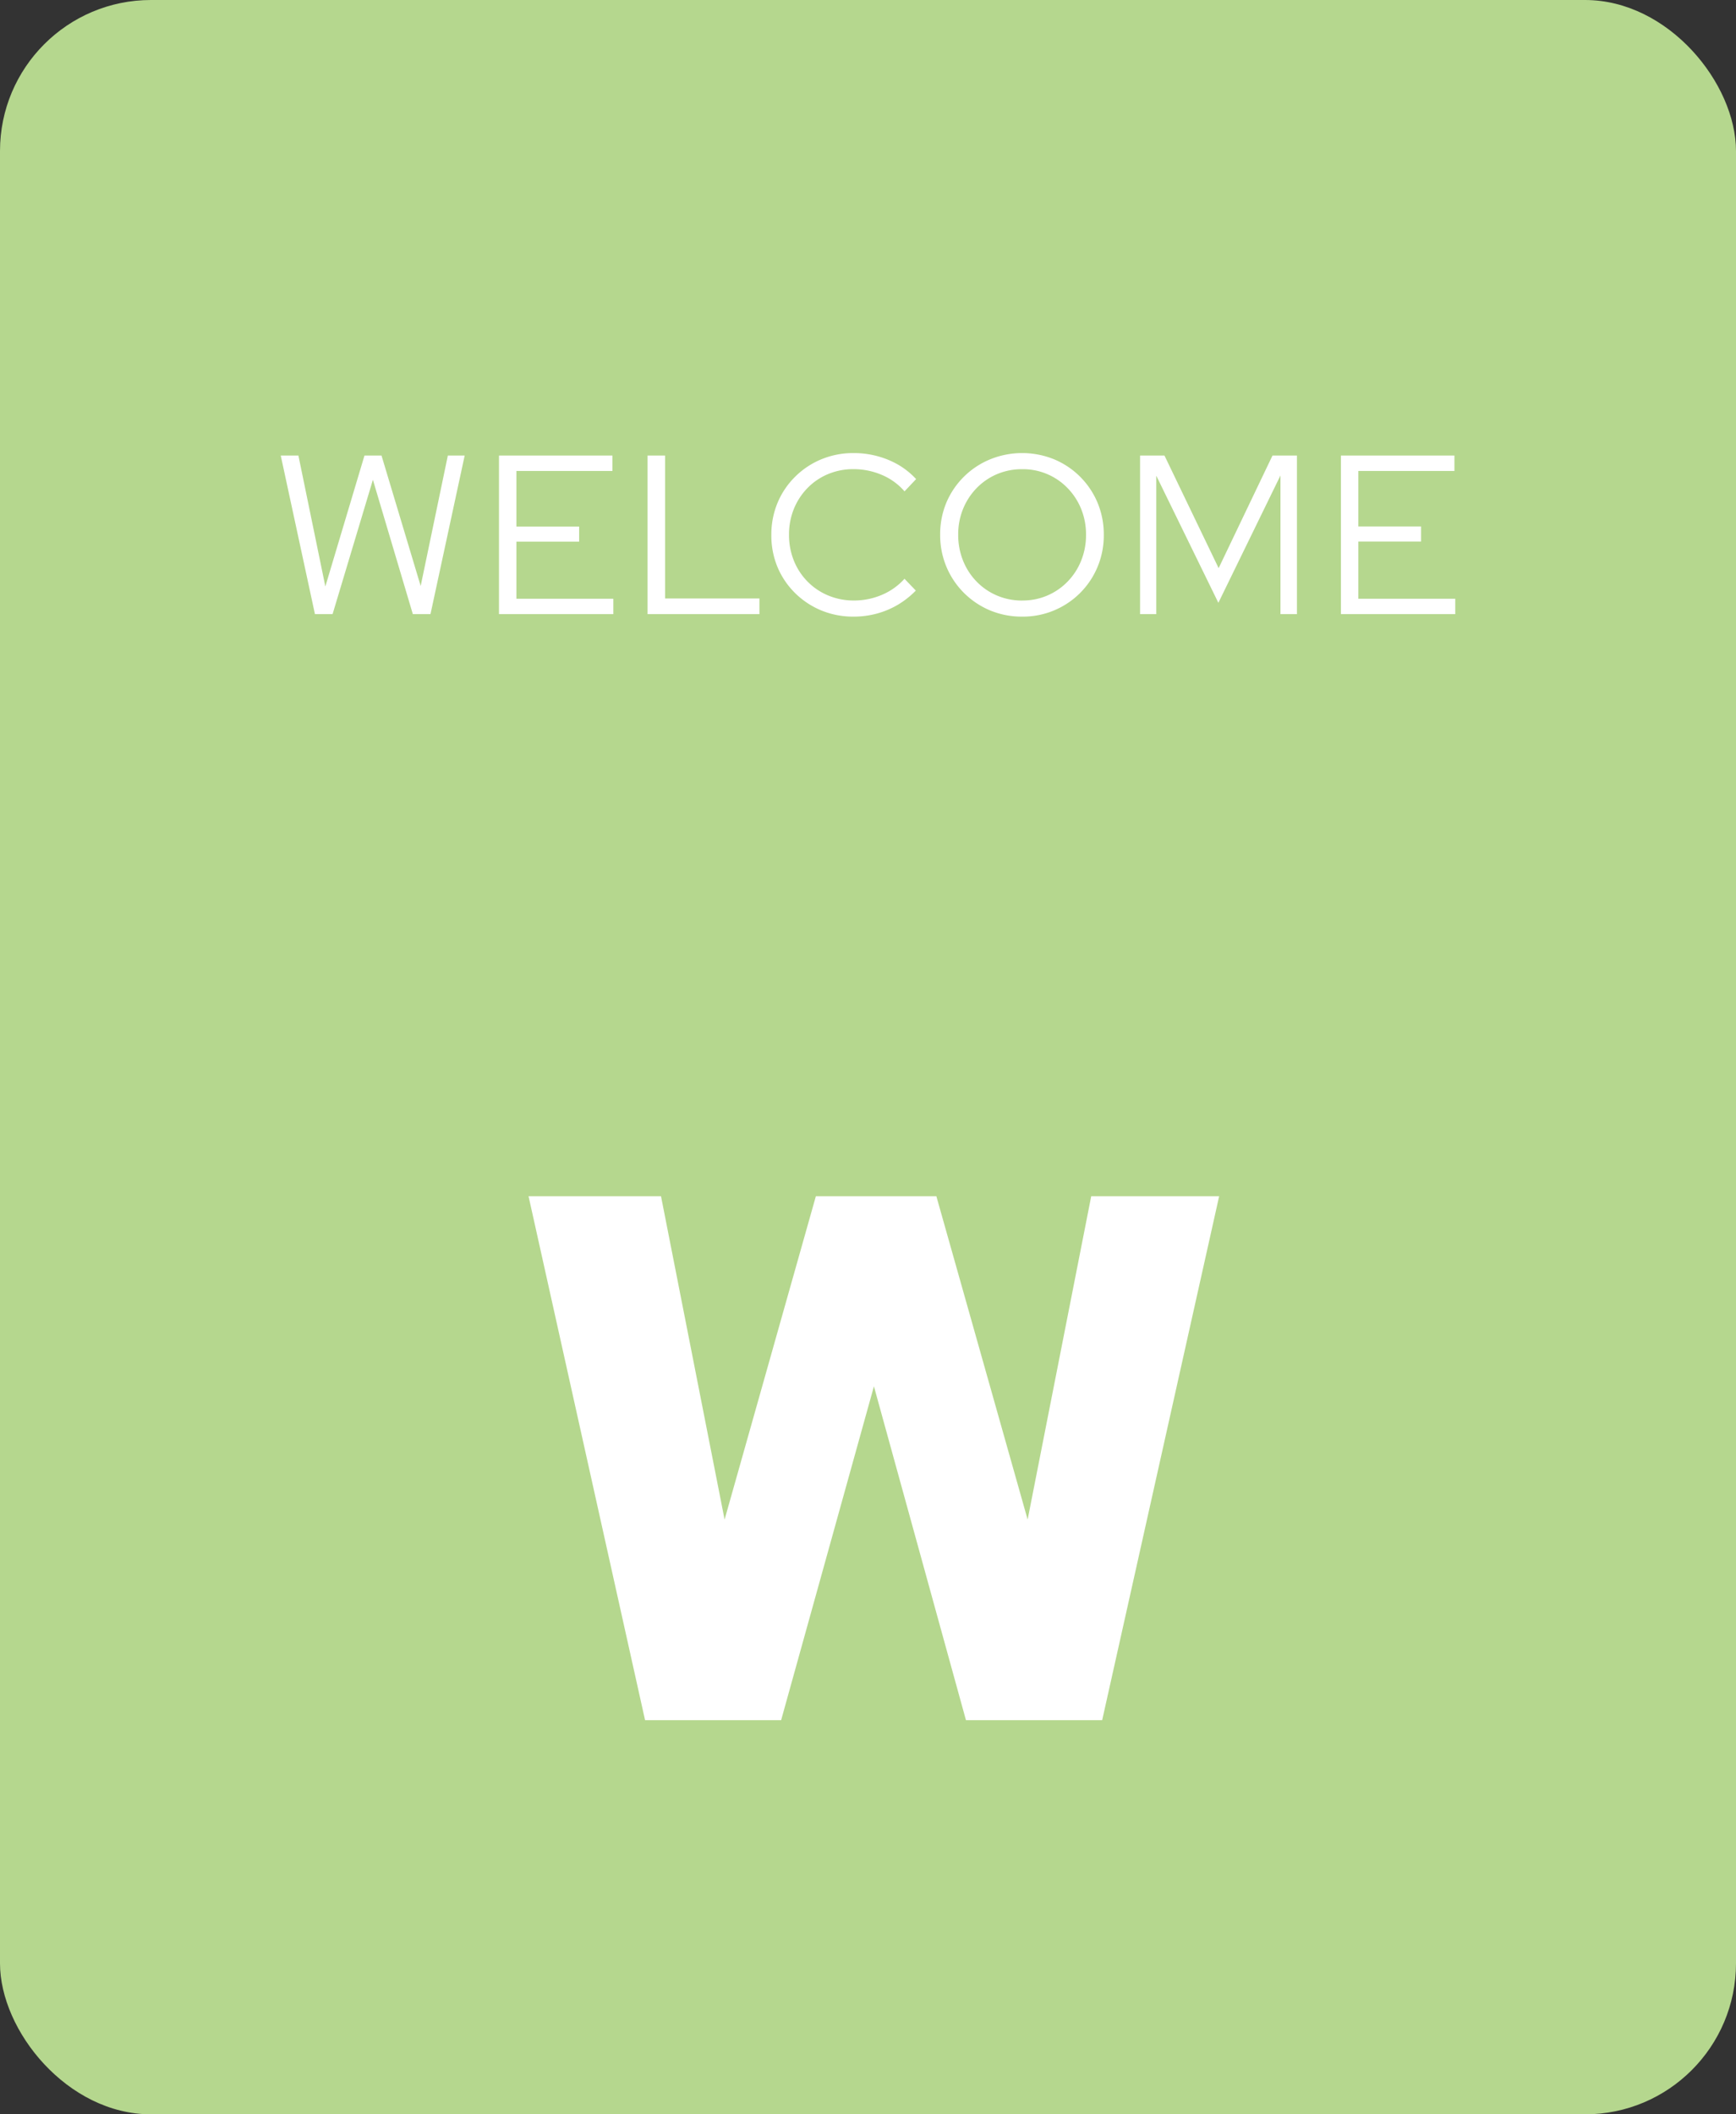 <svg xmlns="http://www.w3.org/2000/svg" xmlns:xlink="http://www.w3.org/1999/xlink" width="46" height="56" viewBox="0 0 46 56">
  <rect x="0" y="0" width="46" height="56" fill="#333333" stroke="none"/>
  <defs>
    <style>
      .cls-1 {
        fill: none;
      }

      .cls-2 {
        fill: #b5d78e;
      }

      .cls-3 {
        fill: #fff;
      }

      .cls-4 {
        clip-path: url(#clip-path);
      }
    </style>
    <clipPath id="clip-path">
      <rect id="사각형_2072" data-name="사각형 2072" class="cls-1" width="31.122" height="4.332" transform="translate(0 0)"/>
    </clipPath>
  </defs>
  <g id="icon_WELCOME" transform="translate(-54 -205)">
    <rect id="사각형_1680" data-name="사각형 1680" class="cls-2" width="46" height="56" rx="4" transform="translate(54 205)"/>
    <path id="패스_1324" data-name="패스 1324" class="cls-3" d="M1241.188,76.187,1238.1,62.308h3.51l1.685,8.565,2.419-8.565h3.192l2.419,8.565,1.685-8.565h3.39L1253.3,76.187h-3.609l-2.439-8.843-2.459,8.843Z" transform="translate(-1170.095 174.374)"/>
    <g id="그룹_1764" data-name="그룹 1764" transform="translate(61.439 217)">
      <path id="패스_1776" data-name="패스 1776" class="cls-3" d="M4.428.065l-.72,3.456L2.67.065H2.219L1.182,3.533.468.065H0l.906,4.2h.468L2.442.708,3.5,4.265h.468l.906-4.2Z"/>
      <path id="패스_1777" data-name="패스 1777" class="cls-3" d="M5.783.065v4.2h3.03V3.858H6.245V2.346H7.907v-.4H6.245V.474H8.789V.065Z"/>
      <path id="패스_1778" data-name="패스 1778" class="cls-3" d="M9.72.065v4.2h2.964V3.851h-2.5V.065Z"/>
      <g id="그룹_1763" data-name="그룹 1763">
        <g id="그룹_1762" data-name="그룹 1762" class="cls-4">
          <path id="패스_1779" data-name="패스 1779" class="cls-3" d="M15.174,4.332a2.22,2.22,0,0,1-.853-.165,2.172,2.172,0,0,1-.695-.462,2.122,2.122,0,0,1-.465-.69A2.171,2.171,0,0,1,13,2.166a2.176,2.176,0,0,1,.165-.85,2.107,2.107,0,0,1,.465-.689,2.14,2.14,0,0,1,.695-.462A2.2,2.2,0,0,1,15.174,0a2.4,2.4,0,0,1,.633.081,2.319,2.319,0,0,1,.564.233,2.08,2.08,0,0,1,.465.375l-.307.325a1.631,1.631,0,0,0-.6-.435,1.9,1.9,0,0,0-.75-.153A1.722,1.722,0,0,0,14.5.558a1.63,1.63,0,0,0-.543.369,1.718,1.718,0,0,0-.36.551,1.8,1.8,0,0,0-.129.688,1.806,1.806,0,0,0,.129.684,1.675,1.675,0,0,0,.363.554,1.655,1.655,0,0,0,.549.369,1.744,1.744,0,0,0,.681.132,1.875,1.875,0,0,0,.744-.152,1.688,1.688,0,0,0,.594-.423l.3.312a2.334,2.334,0,0,1-.47.372,2.264,2.264,0,0,1-.561.237,2.36,2.36,0,0,1-.618.081"/>
          <path id="패스_1780" data-name="패스 1780" class="cls-3" d="M19.644,4.332a2.189,2.189,0,0,1-.849-.165A2.167,2.167,0,0,1,18.1,3.7a2.139,2.139,0,0,1-.462-.691,2.166,2.166,0,0,1-.165-.848,2.176,2.176,0,0,1,.165-.85A2.141,2.141,0,0,1,18.8.165a2.251,2.251,0,0,1,1.692,0,2.141,2.141,0,0,1,1.152,1.151,2.176,2.176,0,0,1,.165.85,2.166,2.166,0,0,1-.165.848,2.139,2.139,0,0,1-.462.691,2.143,2.143,0,0,1-1.533.627m0-.427a1.648,1.648,0,0,0,1.2-.5,1.693,1.693,0,0,0,.36-.555,1.8,1.8,0,0,0,.129-.683,1.8,1.8,0,0,0-.129-.688,1.723,1.723,0,0,0-.36-.552,1.642,1.642,0,0,0-1.2-.5,1.684,1.684,0,0,0-.669.131,1.653,1.653,0,0,0-.54.369,1.723,1.723,0,0,0-.36.552,1.783,1.783,0,0,0-.129.681,1.818,1.818,0,0,0,.129.69,1.693,1.693,0,0,0,.36.555,1.653,1.653,0,0,0,.54.369,1.685,1.685,0,0,0,.669.132"/>
          <path id="패스_1781" data-name="패스 1781" class="cls-3" d="M22.77,4.266V.066h.647l1.435,2.982L26.279.066h.648v4.2H26.49V.594L24.845,3.966,23.2.6V4.266Z"/>
          <path id="패스_1782" data-name="패스 1782" class="cls-3" d="M28.092,4.266V.066H31.1V.474H28.554v1.47h1.662v.4H28.554V3.858h2.568v.408Z"/>
        </g>
      </g>
    </g>
  </g>
</svg>
